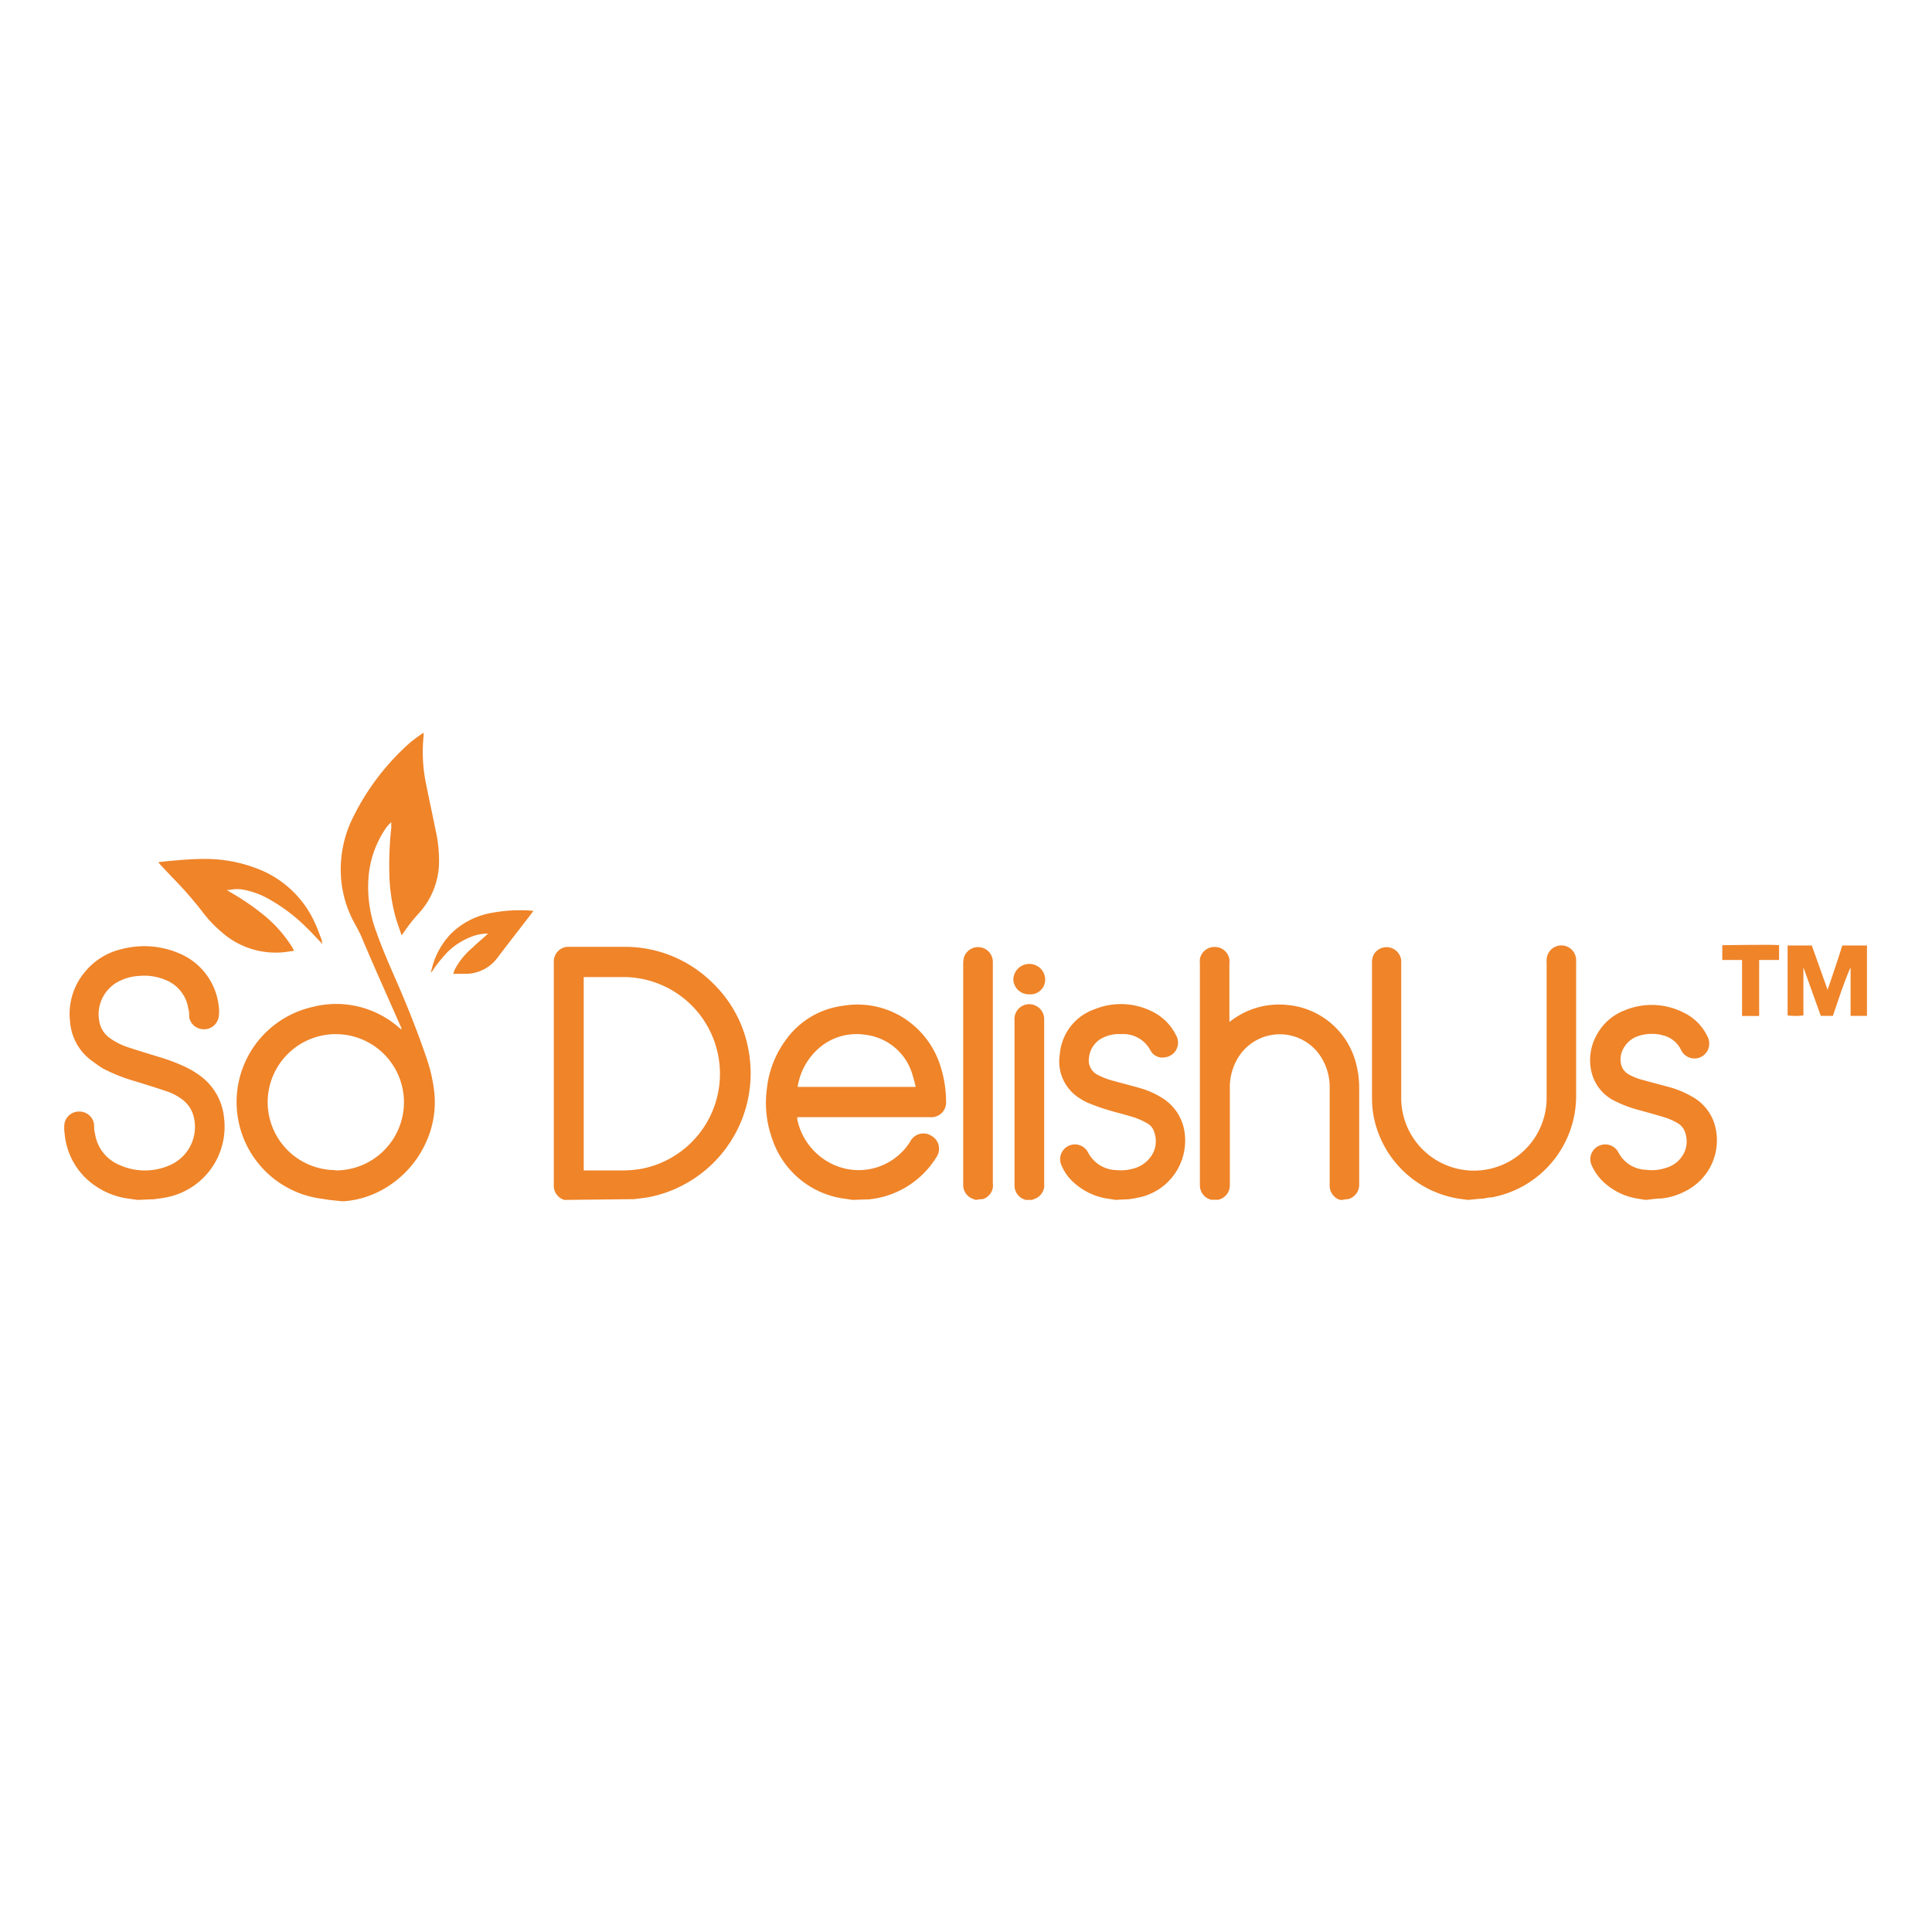 <svg id="Layer_47" data-name="Layer 47" xmlns="http://www.w3.org/2000/svg" viewBox="0 0 131 131"><defs><style>.cls-1{fill:#ef8429;}</style></defs><path class="cls-1" d="M22.33,81.36l-.52-.08a6.61,6.61,0,0,1-.63-13A6.45,6.45,0,0,1,27,69.63l.21.17a.26.26,0,0,0-.05-.22L25.49,65.8c-.34-.78-.68-1.56-1-2.33-.16-.35-.35-.68-.52-1a7.54,7.54,0,0,1-.85-4,7.84,7.84,0,0,1,.69-2.78,16.44,16.44,0,0,1,3.91-5.26c.26-.24.57-.44.86-.66l.15-.08a.88.88,0,0,0,0,.14,10.67,10.67,0,0,0,.18,3.43c.2,1,.42,2,.62,3a9.5,9.5,0,0,1,.24,2.06,5.24,5.24,0,0,1-1.41,3.65,10.68,10.68,0,0,0-.94,1.19c-.05.08-.11.14-.19.26-.14-.42-.28-.8-.39-1.17a12.19,12.19,0,0,1-.43-2.67,23.23,23.23,0,0,1,.12-3.44c0-.12,0-.24,0-.39a2.2,2.2,0,0,0-.43.5,6.85,6.85,0,0,0-1.09,3,8.62,8.62,0,0,0,.53,4c.43,1.21.95,2.38,1.46,3.55.7,1.62,1.35,3.26,1.92,4.94a10.7,10.7,0,0,1,.51,2.17,6.54,6.54,0,0,1-.6,3.67,6.93,6.93,0,0,1-3.05,3.17,6.42,6.42,0,0,1-2.43.7l-.18,0Zm.41-2a4.62,4.62,0,1,0-4.59-4.67A4.61,4.61,0,0,0,22.74,79.34Z"/><path class="cls-1" d="M38.37,81.36l-.11,0a1,1,0,0,1-.71-1V65.2a1,1,0,0,1,.9-1h3.83a8.44,8.44,0,0,1,6,2.41,8.35,8.35,0,0,1,2.5,4.75,8.56,8.56,0,0,1-6.53,9.76c-.41.1-.84.13-1.25.19l-.16,0Zm1.21-2h2.76a7.47,7.47,0,0,0,1.16-.11,6.56,6.56,0,0,0-1.12-13h-2.8Z"/><path class="cls-1" d="M57.81,81.36l-.45-.07a6,6,0,0,1-5-4.07A7.18,7.18,0,0,1,52,73.81a6.77,6.77,0,0,1,1.3-3.32,5.63,5.63,0,0,1,3.84-2.29,5.85,5.85,0,0,1,4.16.84,6,6,0,0,1,2.49,3.32,8,8,0,0,1,.36,2.33,1,1,0,0,1-1.09,1.06h-9c0,.07,0,.12,0,.15a4.34,4.34,0,0,0,2.31,3,4.12,4.12,0,0,0,5.35-1.5A1,1,0,0,1,63.13,77a1,1,0,0,1,.39,1.42,6.07,6.07,0,0,1-4.68,2.91l-.16,0ZM54.09,73.7c.22,0,7.81,0,8,0-.06-.24-.11-.49-.19-.72a3.79,3.79,0,0,0-3.25-2.82,3.88,3.88,0,0,0-2.94.76,4.37,4.37,0,0,0-1.61,2.68A.41.41,0,0,0,54.09,73.7Z"/><path class="cls-1" d="M9.33,81.36l-.57-.08a5.19,5.19,0,0,1-3-1.45,4.79,4.79,0,0,1-1.38-3,2.28,2.28,0,0,1,0-.69,1,1,0,0,1,1-.77,1,1,0,0,1,1,.88c0,.2,0,.4.06.6A2.73,2.73,0,0,0,8.12,79a4.18,4.18,0,0,0,3.41,0,2.83,2.83,0,0,0,1.61-3.26,2.07,2.07,0,0,0-.77-1.18A3.63,3.63,0,0,0,11.31,74c-.7-.24-1.39-.45-2.09-.67A11.73,11.73,0,0,1,7,72.46,7.92,7.92,0,0,1,6.33,72a3.61,3.61,0,0,1-1.58-2.73,4.43,4.43,0,0,1,1.06-3.43,4.53,4.53,0,0,1,2.46-1.49,6,6,0,0,1,3.92.31,4.39,4.39,0,0,1,2.64,3.56,2.47,2.47,0,0,1,0,.72,1,1,0,0,1-1,.85,1,1,0,0,1-1-.81c0-.19,0-.39-.06-.58a2.48,2.48,0,0,0-1.51-1.94,3.76,3.76,0,0,0-1.9-.28,3.35,3.35,0,0,0-1.28.35,2.51,2.51,0,0,0-1.34,2.76,1.73,1.73,0,0,0,.74,1.12A4.48,4.48,0,0,0,8.65,71c.76.25,1.52.48,2.27.71a12.06,12.06,0,0,1,1.64.63,5.94,5.94,0,0,1,1.15.71,4,4,0,0,1,1.48,2.73,4.88,4.88,0,0,1-3.73,5.37c-.35.08-.7.12-1.05.17l-.16,0Z"/><path class="cls-1" d="M99.55,81.36,99,81.29a7,7,0,0,1-5.87-5.65,7.31,7.31,0,0,1-.1-1.14c0-3.07,0-6.14,0-9.21a1.13,1.13,0,0,1,.12-.57,1,1,0,0,1,1.86.41v9.25a4.93,4.93,0,0,0,9.77,1,5,5,0,0,0,.09-1c0-3,0-6,0-9a1.62,1.62,0,0,1,0-.31,1,1,0,0,1,2,.07,1,1,0,0,1,0,.17v9.06a7,7,0,0,1-5.73,6.82c-.21,0-.43.06-.64.09a.7.7,0,0,0-.14,0Z"/><path class="cls-1" d="M91,81.36l-.13,0a1,1,0,0,1-.71-1V73.8a3.85,3.85,0,0,0-.55-2.07,3.31,3.31,0,0,0-5.78.2,3.78,3.78,0,0,0-.44,1.86v6.56a1,1,0,0,1-.79,1s0,0-.08,0h-.29l-.1,0a1,1,0,0,1-.77-1v-.17q0-7.4,0-14.8a2.17,2.17,0,0,1,0-.36,1,1,0,0,1,1-.81,1,1,0,0,1,1,.83,2,2,0,0,1,0,.34v3.91l.21-.15a5.35,5.35,0,0,1,3.69-1A5.29,5.29,0,0,1,92,72.33a6.35,6.35,0,0,1,.16,1.38q0,3.3,0,6.6a1,1,0,0,1-.76,1l-.07,0Z"/><path class="cls-1" d="M75.65,81.36l-.51-.08A4.37,4.37,0,0,1,72.62,80a3.09,3.09,0,0,1-.62-.93,1,1,0,0,1,1.77-.94,2.22,2.22,0,0,0,1.94,1.21A3.11,3.11,0,0,0,77,79.19a2.09,2.09,0,0,0,1-.72,1.78,1.78,0,0,0,.27-1.68,1,1,0,0,0-.53-.65,4.77,4.77,0,0,0-.83-.37c-.59-.19-1.2-.33-1.79-.51s-.87-.29-1.3-.46a3.23,3.23,0,0,1-.58-.31,2.94,2.94,0,0,1-1.38-3,3.53,3.53,0,0,1,2.39-3.07,4.71,4.71,0,0,1,3.82.14,3.54,3.54,0,0,1,1.68,1.65A1,1,0,0,1,79,71.69a.91.91,0,0,1-1-.48,2.08,2.08,0,0,0-2-1.09,2.34,2.34,0,0,0-1.16.22,1.66,1.66,0,0,0-1,1.39,1.08,1.08,0,0,0,.57,1.14,5,5,0,0,0,1.13.43c.61.17,1.22.32,1.83.5a5.68,5.68,0,0,1,1.42.64,3.26,3.26,0,0,1,1.55,2.5,3.94,3.94,0,0,1-2.92,4.21,9.32,9.32,0,0,1-.92.17l-.14,0Z"/><path class="cls-1" d="M111.59,81.36l-.51-.08a4.39,4.39,0,0,1-2.2-1,3.55,3.55,0,0,1-.94-1.23,1,1,0,0,1,.7-1.43,1,1,0,0,1,1.08.49,2.2,2.2,0,0,0,1.9,1.21,3,3,0,0,0,1.36-.14,1.93,1.93,0,0,0,1.29-1.2,1.87,1.87,0,0,0,0-1.17,1.14,1.14,0,0,0-.51-.65,4.26,4.26,0,0,0-.75-.35c-.58-.19-1.17-.34-1.76-.51a8.43,8.43,0,0,1-1.7-.62,2.94,2.94,0,0,1-1.64-2,3.49,3.49,0,0,1,.38-2.55,3.6,3.6,0,0,1,1.89-1.63,4.77,4.77,0,0,1,4,.17,3.41,3.41,0,0,1,1.58,1.58,1,1,0,0,1,.13.6,1,1,0,0,1-1.9.35,1.83,1.83,0,0,0-1.25-1,1.73,1.73,0,0,0-.31-.07,3,3,0,0,0-1.32.11,1.78,1.78,0,0,0-1.19,1.25,1.56,1.56,0,0,0,0,.68,1.06,1.06,0,0,0,.5.67,3.71,3.71,0,0,0,.9.37l1.86.5a6.51,6.51,0,0,1,1.52.63,3.2,3.2,0,0,1,1.59,2,3.85,3.85,0,0,1-2,4.42,4.38,4.38,0,0,1-1.73.51l-.16,0Z"/><path class="cls-1" d="M66.16,81.36,66,81.3a1,1,0,0,1-.69-.9v-15a1.91,1.91,0,0,1,.05-.48,1,1,0,0,1,1.1-.69,1,1,0,0,1,.86,1V80.25a1.43,1.43,0,0,1,0,.29,1,1,0,0,1-.69.77l-.13,0Z"/><path class="cls-1" d="M69.63,81.36l-.07,0a1,1,0,0,1-.77-1V69.17a1,1,0,0,1,1.39-1,1,1,0,0,1,.62.9V80.2a2.71,2.71,0,0,1,0,.29,1,1,0,0,1-.67.81l-.15.06Z"/><path class="cls-1" d="M21.85,64c-.38-.4-.73-.78-1.09-1.13A11.64,11.64,0,0,0,18.3,61a5.63,5.63,0,0,0-1.72-.66,2.41,2.41,0,0,0-1,0l-.2,0,.21.14A16.85,16.85,0,0,1,18,62.14a8.91,8.91,0,0,1,1.82,2.1l.12.23-.65.09a5.52,5.52,0,0,1-4.24-1.34,8.29,8.29,0,0,1-1.32-1.39,25.47,25.47,0,0,0-2.06-2.35l-.79-.84-.15-.18.52-.06c.87-.08,1.74-.16,2.62-.16a9.76,9.76,0,0,1,3.5.63,7,7,0,0,1,4,3.75c.17.36.29.73.44,1.1C21.82,63.79,21.83,63.87,21.85,64Z"/><path class="cls-1" d="M124.28,68.88h-.82l-1.18-3.29h0v3.26a4.13,4.13,0,0,1-1.07,0V64.11h1.64l1.07,3h0c.35-1,.68-2,1-3h1.67v4.77h-1.11V65.6c-.25.53-.43,1.08-.64,1.63Z"/><path class="cls-1" d="M33.09,63.3a3.08,3.08,0,0,0-1.21.25,4.64,4.64,0,0,0-1.53,1,9.34,9.34,0,0,0-1,1.24.65.65,0,0,1-.13.16,5.26,5.26,0,0,1,1.32-2.6,5.19,5.19,0,0,1,2.73-1.44,10.5,10.5,0,0,1,2.8-.16l.1,0,0,0-.13.19c-.77,1-1.55,2-2.31,3a2.68,2.68,0,0,1-2.18,1.09l-.82,0a2.23,2.23,0,0,0,.08-.24A4.94,4.94,0,0,1,32,64.29c.29-.28.6-.54.9-.81Z"/><path class="cls-1" d="M118.12,65.09h-1.34v-1c.15,0,3.5-.06,3.85,0v1h-1.35v3.8h-1.16c0-.25,0-.5,0-.75v-3Z"/><path class="cls-1" d="M69.79,67.42a1.05,1.05,0,0,1-1.08-1,1.08,1.08,0,0,1,1.08-1.06,1.07,1.07,0,0,1,1.08,1.07A1,1,0,0,1,69.79,67.42Z"/></svg>